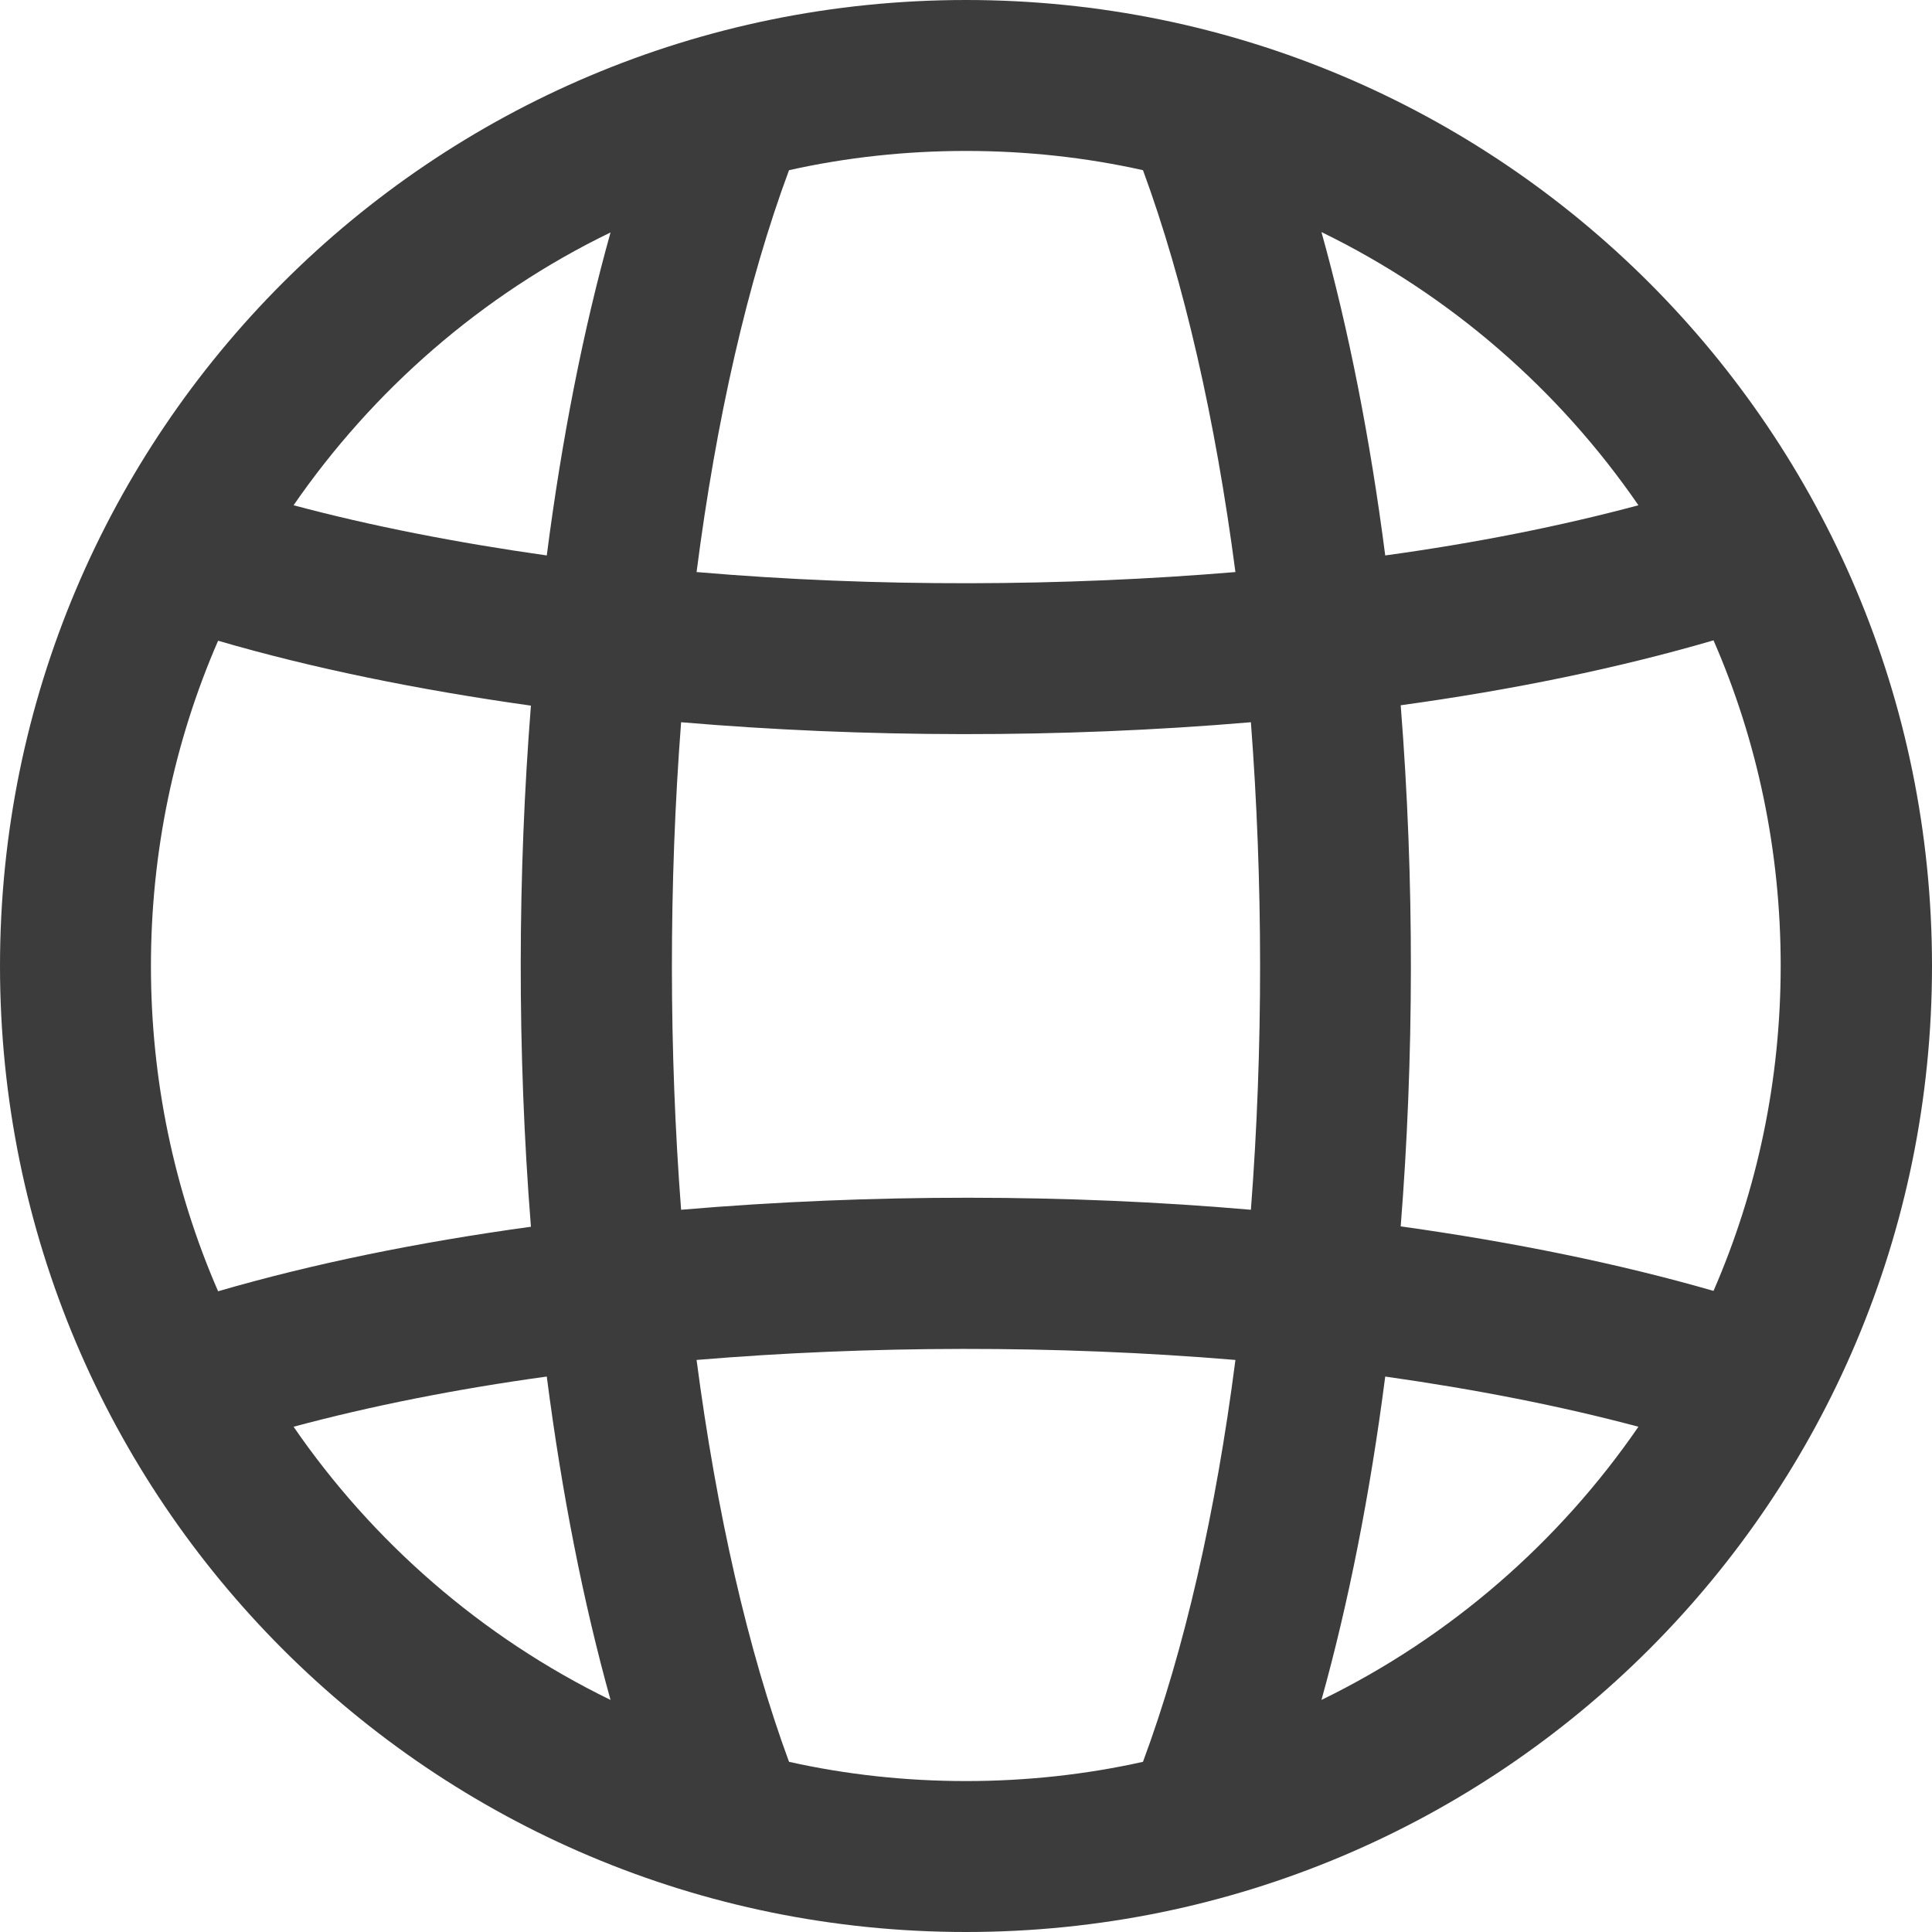 <?xml version="1.0" encoding="utf-8"?>
<!-- Generator: Adobe Illustrator 27.9.0, SVG Export Plug-In . SVG Version: 6.00 Build 0)  -->
<svg version="1.1" id="Capa_1" xmlns="http://www.w3.org/2000/svg" xmlns:xlink="http://www.w3.org/1999/xlink" x="0px" y="0px"
	 viewBox="0 0 512 512" style="enable-background:new 0 0 512 512;" xml:space="preserve">
<style type="text/css">
	.st0{fill:#3C3C3C;}
</style>
<g>
	<g>
		<path class="st0" d="M256,0C114.5,0,0,114.5,0,256c0,141.5,114.5,256,256,256c141.5,0,256-114.5,256-256C512,114.5,397.5,0,256,0z
			 M434.2,133.9c-20.5,5.5-43.1,10-67.1,13.3c-4-31-9.7-59.9-16.9-85.7C384.5,78.2,413.3,103.5,434.2,133.9z M209.1,45.1
			c15.2-3.4,31-5.1,46.9-5.1s31.7,1.7,46.9,5.1c10.9,29.6,19.2,66.1,24.5,106.5c-45.4,3.8-95.1,4.1-142.8,0
			C189.8,111.2,198.1,74.7,209.1,45.1z M57.8,342.2C46.1,315.3,40,286.1,40,256s6.1-59.3,17.8-86.2c25,7.3,53,13,82.9,17.2
			c-3.5,44.2-3.7,91.4,0,138.1C110.8,329.2,82.9,334.9,57.8,342.2z M77.8,378.1c20.5-5.5,43.1-10,67.1-13.3c4,31,9.7,59.9,16.9,85.7
			C127.5,433.8,98.7,408.5,77.8,378.1z M144.9,147.2c-24-3.4-46.5-7.8-67.1-13.3c20.9-30.3,49.7-55.7,84-72.3
			C154.6,87.3,148.9,116.2,144.9,147.2z M302.9,466.9c-15.2,3.4-31,5.1-46.9,5.1s-31.7-1.7-46.9-5.1
			c-10.9-29.6-19.2-66.1-24.5-106.5c45.4-3.8,95.1-4,142.8,0C322.2,400.8,313.9,437.3,302.9,466.9z M331.5,320.6
			c-48.3-4.2-100.6-4.3-151,0c-3.2-41.8-3.3-86.2,0-129.2c48.2,4.1,100.5,4.3,151,0C334.7,233.3,334.8,277.7,331.5,320.6z
			 M350.2,450.5c7.2-25.8,12.9-54.7,16.9-85.7c24,3.4,46.5,7.8,67.1,13.3C413.3,408.5,384.5,433.8,350.2,450.5z M371.2,325
			c3.5-44.2,3.7-91.4,0-138.1c29.9-4.1,57.9-9.9,82.9-17.2c11.7,26.8,17.8,56,17.8,86.2s-6.1,59.3-17.8,86.2
			C429.1,334.9,401.2,329.2,371.2,325z"/>
	</g>
</g>
</svg>
